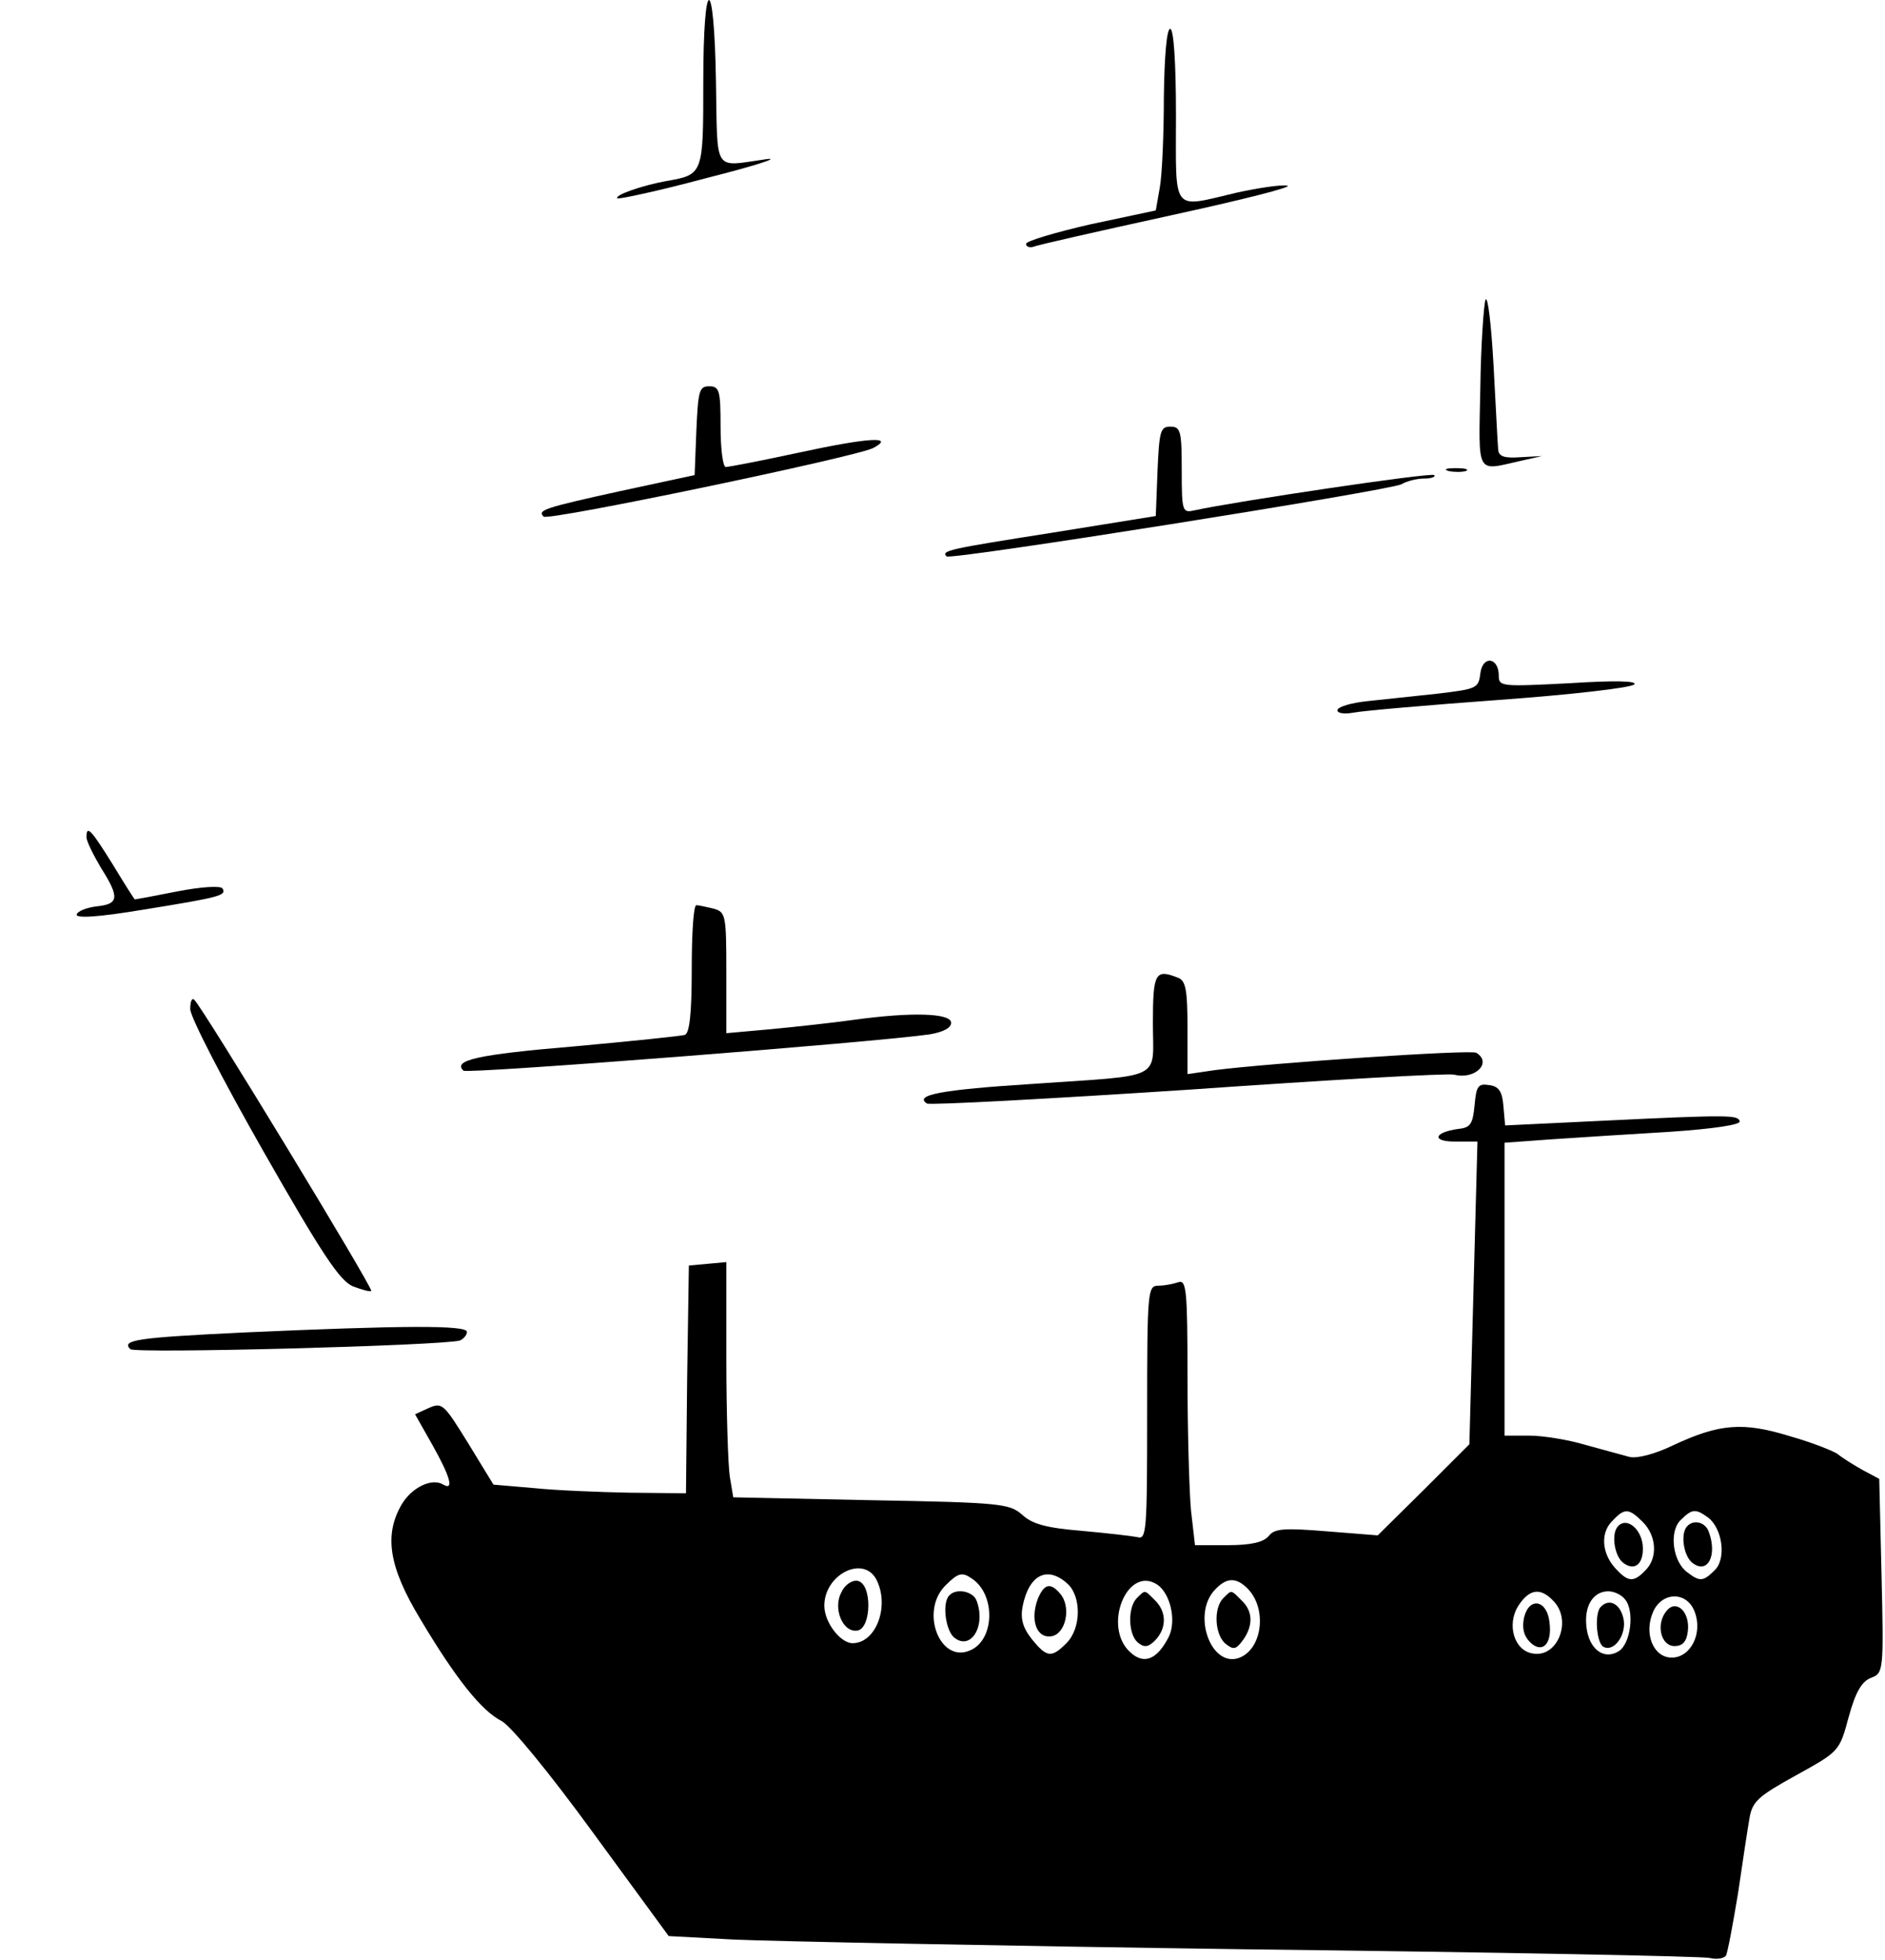 <?xml version="1.0" standalone="no"?>
<!DOCTYPE svg PUBLIC "-//W3C//DTD SVG 20010904//EN"
 "http://www.w3.org/TR/2001/REC-SVG-20010904/DTD/svg10.dtd">
<svg version="1.0" xmlns="http://www.w3.org/2000/svg"
 width="327pt" height="340pt" viewBox="0 0 327 340"
 preserveAspectRatio="xMidYMid meet">

<g transform="translate(0,340) scale(0.1,-0.1)"
fill="#000000" stroke="none">
<path d="M1220 3256 c0 -158 0 -159 -64 -170 -44 -8 -91 -25 -85 -30 2 -2 72
13 154 35 83 21 130 36 105 33 -94 -13 -85 -27 -88 134 -3 190 -22 189 -22 -2z"/>
<path d="M2019 3233 c0 -65 -3 -136 -7 -158 l-7 -40 -113 -24 c-61 -14 -112
-29 -112 -34 0 -5 6 -7 13 -5 6 3 113 27 236 54 124 27 216 50 204 52 -11 2
-50 -4 -87 -12 -115 -27 -106 -38 -106 134 0 93 -4 150 -10 150 -6 0 -10 -46
-11 -117z"/>
<path d="M2577 2880 c-3 -8 -8 -77 -9 -153 -3 -152 -8 -144 67 -127 l40 9 -37
-2 c-28 -2 -38 1 -39 13 -1 8 -4 74 -8 145 -4 72 -10 123 -14 115z"/>
<path d="M1208 2653 l-3 -77 -130 -28 c-132 -29 -143 -33 -132 -44 8 -8 544
104 572 119 39 21 -9 18 -129 -8 -65 -14 -122 -25 -127 -25 -5 0 -9 32 -9 70
0 63 -2 70 -20 70 -17 0 -19 -8 -22 -77z"/>
<path d="M2008 2583 l-3 -78 -180 -29 c-178 -28 -193 -31 -183 -41 7 -7 767
114 789 125 10 6 28 10 40 10 12 0 20 3 17 6 -5 5 -347 -46 -415 -61 -22 -5
-23 -3 -23 70 0 68 -2 75 -20 75 -17 0 -19 -8 -22 -77z"/>
<path d="M2513 2583 c9 -2 23 -2 30 0 6 3 -1 5 -18 5 -16 0 -22 -2 -12 -5z"/>
<path d="M2568 2232 c-3 -26 -7 -27 -73 -35 -38 -4 -94 -10 -122 -13 -29 -3
-53 -10 -53 -16 0 -5 12 -7 28 -4 15 3 128 13 252 22 124 9 230 21 235 27 6 6
-34 7 -112 2 -118 -6 -123 -6 -123 13 0 32 -28 36 -32 4z"/>
<path d="M150 1948 c0 -7 12 -31 25 -53 33 -52 31 -63 -7 -67 -17 -2 -33 -8
-35 -14 -2 -7 36 -5 114 8 137 22 146 25 139 37 -3 5 -37 3 -78 -5 -40 -8 -73
-14 -74 -14 -1 0 -18 27 -38 60 -38 61 -46 70 -46 48z"/>
<path d="M1200 1720 c0 -80 -4 -112 -12 -115 -7 -2 -94 -11 -193 -20 -167 -14
-210 -24 -191 -42 6 -6 712 49 809 63 23 4 37 11 37 20 0 17 -69 19 -170 5
-36 -5 -100 -12 -142 -16 l-78 -7 0 105 c0 100 -1 105 -22 111 -13 3 -26 6
-30 6 -5 0 -8 -50 -8 -110z"/>
<path d="M2000 1625 c0 -100 22 -89 -209 -105 -157 -10 -206 -19 -183 -34 6
-3 210 8 454 24 243 17 451 29 461 26 36 -9 66 21 38 38 -9 6 -360 -18 -453
-30 l-48 -7 0 81 c0 64 -3 81 -16 86 -40 16 -44 9 -44 -79z"/>
<path d="M330 1650 c0 -14 57 -124 127 -247 101 -177 132 -224 155 -234 16 -6
30 -10 32 -8 4 4 -292 491 -307 505 -4 4 -7 -3 -7 -16z"/>
<path d="M2558 1483 c-3 -32 -7 -39 -28 -41 -43 -6 -47 -22 -6 -22 l39 0 -7
-262 -7 -263 -79 -79 -80 -79 -88 7 c-74 6 -91 5 -101 -8 -9 -11 -31 -16 -71
-16 l-57 0 -7 61 c-3 34 -6 138 -6 232 0 150 -2 168 -16 163 -9 -3 -24 -6 -35
-6 -18 0 -19 -10 -19 -221 0 -205 -1 -220 -17 -215 -10 2 -54 7 -98 11 -61 5
-85 12 -102 28 -22 19 -37 21 -262 25 l-239 5 -6 36 c-3 20 -6 112 -6 204 l0
168 -32 -3 -33 -3 -3 -197 -2 -198 -98 1 c-53 1 -128 4 -166 8 l-70 6 -44 72
c-42 68 -45 71 -68 61 l-24 -11 30 -53 c31 -55 38 -80 19 -69 -19 12 -54 -4
-72 -34 -31 -53 -23 -108 32 -199 62 -104 106 -159 141 -177 16 -8 84 -91 159
-194 l131 -179 112 -6 c62 -3 464 -11 893 -17 429 -5 790 -12 801 -15 12 -3
24 -1 28 4 3 5 12 54 21 108 8 55 17 114 20 131 5 29 16 38 81 74 74 41 75 41
91 101 12 44 23 62 39 68 21 8 22 11 18 177 l-4 168 -30 16 c-16 9 -35 21 -42
27 -7 5 -44 20 -83 31 -81 25 -122 22 -203 -16 -31 -15 -62 -23 -75 -20 -12 3
-47 13 -77 21 -30 9 -74 16 -97 16 l-43 0 0 254 0 254 83 6 c45 3 137 9 205
13 73 5 121 12 120 18 -3 11 -14 12 -240 1 l-167 -8 -3 34 c-2 25 -8 34 -25
36 -19 3 -22 -2 -25 -35z m292 -723 c24 -24 26 -63 4 -84 -19 -20 -29 -20 -48
0 -26 25 -31 62 -11 84 23 25 30 25 55 0z m113 8 c25 -19 32 -71 12 -91 -20
-20 -26 -21 -48 -4 -25 18 -32 70 -12 90 20 20 26 21 48 5z m-1443 -107 c24
-46 0 -111 -41 -111 -21 0 -49 36 -49 65 0 54 67 88 90 46z m166 1 c41 -27 40
-105 -2 -124 -53 -25 -89 67 -44 112 22 22 29 24 46 12z m166 -9 c24 -22 24
-77 -2 -103 -26 -26 -34 -25 -60 7 -16 20 -20 36 -16 57 11 55 43 71 78 39z
m155 -1 c23 -15 34 -62 21 -90 -20 -40 -43 -50 -67 -28 -49 44 -6 151 46 118z
m157 -7 c35 -35 26 -107 -16 -121 -48 -15 -80 76 -41 118 20 22 37 23 57 3z
m530 -21 c34 -33 9 -99 -34 -92 -33 4 -47 50 -26 83 19 29 38 32 60 9z m125 2
c17 -20 10 -77 -11 -90 -26 -16 -52 4 -56 43 -4 36 12 61 38 61 10 0 23 -6 29
-14z m121 -22 c14 -37 -7 -79 -40 -79 -32 0 -49 42 -32 80 16 35 59 35 72 -1z"/>
<path d="M2807 753 c-12 -12 -7 -50 8 -63 19 -15 35 -5 35 24 0 32 -27 56 -43
39z"/>
<path d="M2927 753 c-12 -12 -7 -50 8 -63 27 -22 45 12 29 54 -6 16 -26 21
-37 9z"/>
<path d="M1460 639 c-16 -28 2 -72 28 -67 24 5 25 81 0 86 -9 2 -22 -6 -28
-19z"/>
<path d="M1647 633 c-13 -12 -7 -60 8 -73 29 -24 56 20 39 64 -6 16 -35 22
-47 9z"/>
<path d="M1800 626 c-13 -36 -2 -68 24 -64 25 4 35 51 15 74 -17 20 -28 17
-39 -10z"/>
<path d="M1972 628 c-16 -16 -15 -63 2 -77 11 -9 18 -8 30 4 20 21 20 49 0 69
-19 19 -17 19 -32 4z"/>
<path d="M2122 628 c-17 -17 -15 -63 4 -79 14 -11 18 -10 30 6 18 25 18 50 -2
69 -19 19 -17 19 -32 4z"/>
<path d="M2644 595 c-4 -18 -1 -32 10 -43 21 -21 39 -4 34 34 -4 39 -35 45
-44 9z"/>
<path d="M2777 613 c-11 -10 -8 -61 4 -69 19 -11 42 22 35 50 -6 25 -25 34
-39 19z"/>
<path d="M2891 606 c-19 -23 -10 -61 14 -61 14 0 21 8 23 26 4 33 -20 56 -37
35z"/>
<path d="M425 1089 c-187 -9 -215 -13 -199 -29 8 -8 541 6 572 15 6 3 12 9 12
15 0 12 -115 11 -385 -1z"/>
</g>
</svg>
